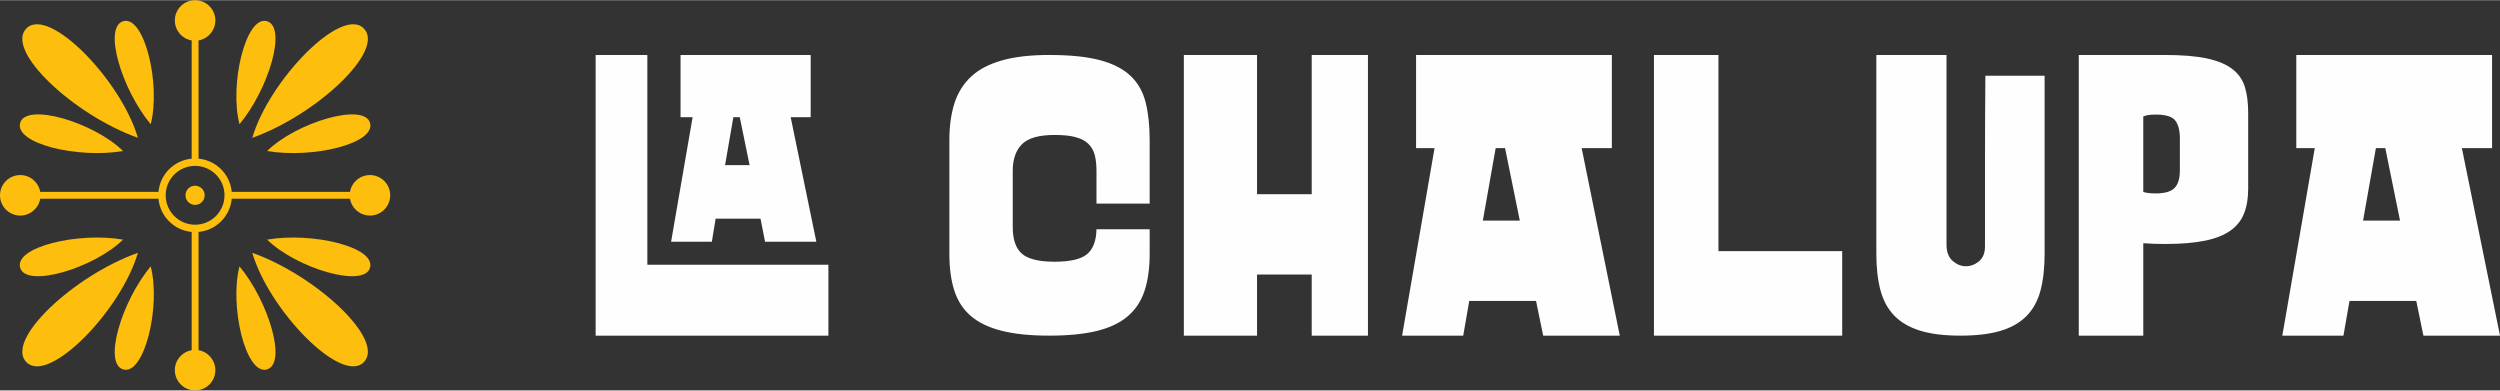 <?xml version="1.0" encoding="UTF-8"?>
<!DOCTYPE svg PUBLIC "-//W3C//DTD SVG 1.1//EN" "http://www.w3.org/Graphics/SVG/1.1/DTD/svg11.dtd">
<!-- Creator: CorelDRAW 2019 (64-Bit) -->
<svg xmlns="http://www.w3.org/2000/svg" xml:space="preserve" width="384px" height="60px" version="1.1" style="shape-rendering:geometricPrecision; text-rendering:geometricPrecision; image-rendering:optimizeQuality; fill-rule:evenodd; clip-rule:evenodd"
viewBox="0 0 838.96 130.95"
 xmlns:xlink="http://www.w3.org/1999/xlink">
 <rect x="0" y="0" width="838.96" height="130.95" fill="#333333" stroke="none"/>
 <defs>
  <style type="text/css">
   <![CDATA[
    .fil0 {fill:#FDBE0D}
    .fil1 {fill:#FEFEFE;fill-rule:nonzero}
   ]]>
  </style>
 </defs>
 <g id="Capa_x0020_1">
  <path class="fil0" d="M66.63 77.77c5.89,-0.55 10.59,-5.24 11.14,-11.14l39.68 0c0.55,3.2 3.34,5.64 6.7,5.64 3.75,0 6.8,-3.04 6.8,-6.8 0,-3.75 -3.05,-6.79 -6.8,-6.79 -3.36,0 -6.15,2.44 -6.7,5.64l-39.68 0c-0.55,-5.9 -5.24,-10.6 -11.14,-11.14l0 -39.68c3.2,-0.55 5.64,-3.34 5.64,-6.7 0,-3.76 -3.04,-6.8 -6.8,-6.8 -3.75,0 -6.8,3.04 -6.8,6.8 0,3.36 2.44,6.15 5.65,6.7l0 39.68c-5.9,0.54 -10.6,5.24 -11.14,11.14l-39.68 0c-0.55,-3.2 -3.34,-5.64 -6.7,-5.64 -3.76,0 -6.8,3.04 -6.8,6.79 0,3.76 3.04,6.8 6.8,6.8 3.36,0 6.15,-2.44 6.7,-5.64l39.68 0c0.54,5.9 5.24,10.59 11.14,11.14l0 39.68c-3.21,0.55 -5.65,3.34 -5.65,6.7 0,3.75 3.05,6.8 6.8,6.8 3.76,0 6.8,-3.05 6.8,-6.8 0,-3.36 -2.44,-6.15 -5.64,-6.7l0 -39.68zm18.03 7c10.65,3.77 21.87,11.09 29.49,18.41 7.62,7.32 11.64,14.62 7.89,18.34 -3.76,3.72 -11.69,-0.63 -19.39,-8.34 -7.7,-7.7 -15.16,-18.75 -17.99,-28.41zm-4.29 4.55c4.93,5.93 8.95,14.15 10.87,21.1 1.92,6.96 1.72,12.65 -1.78,13.52 -3.51,0.87 -6.64,-4.46 -8.47,-11.67 -1.82,-7.21 -2.34,-16.3 -0.62,-22.95zm9.27 -8.98c7.6,-1.31 16.74,-0.68 23.72,1.14 6.98,1.81 11.81,4.82 10.81,8.3 -1,3.47 -7.18,3.52 -14.33,1.49 -7.16,-2.02 -15.29,-6.12 -20.2,-10.93zm-43.36 -34.16c-10.64,-3.77 -21.87,-11.1 -29.49,-18.41 -7.62,-7.32 -11.64,-14.62 -7.88,-18.35 3.76,-3.72 11.69,0.64 19.39,8.34 7.69,7.71 15.16,18.76 17.98,28.42zm4.3 -4.55c-4.93,-5.93 -8.96,-14.15 -10.87,-21.11 -1.92,-6.95 -1.73,-12.64 1.78,-13.51 3.5,-0.87 6.63,4.46 8.46,11.66 1.83,7.21 2.34,16.3 0.63,22.96zm-9.28 8.98c-7.6,1.3 -16.73,0.68 -23.71,-1.14 -6.98,-1.82 -11.81,-4.83 -10.82,-8.3 1,-3.47 7.18,-3.52 14.34,-1.5 7.15,2.03 15.29,6.12 20.19,10.94zm4.98 34.16c-10.64,3.77 -21.87,11.09 -29.49,18.41 -7.62,7.32 -11.64,14.62 -7.88,18.34 3.76,3.72 11.69,-0.63 19.39,-8.34 7.69,-7.7 15.16,-18.75 17.98,-28.41zm4.3 4.55c-4.93,5.93 -8.96,14.15 -10.87,21.1 -1.92,6.96 -1.73,12.65 1.78,13.52 3.5,0.87 6.63,-4.46 8.46,-11.67 1.83,-7.21 2.34,-16.3 0.63,-22.95zm-9.28 -8.98c-7.6,-1.31 -16.73,-0.68 -23.71,1.14 -6.98,1.81 -11.81,4.82 -10.82,8.3 1,3.47 7.18,3.52 14.34,1.49 7.15,-2.02 15.29,-6.12 20.19,-10.93zm43.36 -34.16c10.65,-3.77 21.87,-11.1 29.49,-18.41 7.62,-7.32 11.64,-14.62 7.89,-18.35 -3.76,-3.72 -11.69,0.64 -19.39,8.34 -7.7,7.71 -15.16,18.76 -17.99,28.42zm-4.29 -4.55c4.93,-5.93 8.95,-14.15 10.87,-21.11 1.92,-6.95 1.72,-12.64 -1.78,-13.51 -3.51,-0.87 -6.64,4.46 -8.47,11.66 -1.82,7.21 -2.34,16.3 -0.62,22.96zm9.27 8.98c7.6,1.3 16.74,0.68 23.72,-1.14 6.98,-1.82 11.81,-4.83 10.81,-8.3 -1,-3.47 -7.18,-3.52 -14.33,-1.5 -7.16,2.03 -15.29,6.12 -20.2,10.94zm-24.17 18.08c1.78,0 3.22,-1.44 3.22,-3.22 0,-1.78 -1.44,-3.22 -3.22,-3.22 -1.78,0 -3.22,1.44 -3.22,3.22 0,1.78 1.44,3.22 3.22,3.22zm0 6.65c5.45,0 9.87,-4.42 9.87,-9.87 0,-5.45 -4.42,-9.87 -9.87,-9.87 -5.45,0 -9.87,4.42 -9.87,9.87 0,5.45 4.42,9.87 9.87,9.87z"/>
  <path class="fil1" d="M217.24 88.77l60.76 0 0 23.8 -78.11 0 0 -94.19 17.35 0 0 70.39zm21.65 -7.72l-13.68 0 7.22 -41.78 -4.05 0 0 -20.89 43.67 0 0 20.89 -6.71 0 8.61 41.78 -17.21 0 -1.52 -7.73 -15.07 0 -1.26 7.73zm7.21 -41.78l-2.78 16.08 8.23 0 -3.29 -16.08 -2.16 0zm106.04 -20.89c7,0 12.7,0.59 17.09,1.77 4.39,1.18 7.8,2.96 10.25,5.32 2.45,2.36 4.12,5.34 5,8.92 0.89,3.59 1.33,7.79 1.33,12.6l0 21.27 -17.85 0 0 -11.01c0,-2.03 -0.19,-3.78 -0.57,-5.26 -0.38,-1.47 -1.08,-2.72 -2.09,-3.73 -1.01,-1.02 -2.42,-1.77 -4.24,-2.28 -1.81,-0.51 -4.2,-0.76 -7.15,-0.76 -5.23,0 -8.89,1.03 -10.95,3.1 -2.07,2.07 -3.1,5.04 -3.1,8.93l0 18.98c0,4.06 1.01,6.99 3.03,8.8 2.03,1.82 5.7,2.73 11.02,2.73 5.23,0 8.86,-0.85 10.89,-2.54 2.02,-1.68 3.08,-4.47 3.16,-8.35l17.85 0 0 8.23c0,4.81 -0.57,8.94 -1.71,12.4 -1.14,3.46 -3.02,6.31 -5.63,8.55 -2.62,2.24 -6.08,3.88 -10.38,4.94 -4.31,1.05 -9.62,1.58 -15.95,1.58 -6.42,0 -11.78,-0.55 -16.08,-1.65 -4.31,-1.1 -7.75,-2.76 -10.32,-5 -2.57,-2.23 -4.41,-5.08 -5.51,-8.54 -1.09,-3.46 -1.64,-7.56 -1.64,-12.28l0 -38.11c0,-4.73 0.57,-8.86 1.71,-12.41 1.14,-3.54 2.99,-6.51 5.57,-8.92 2.57,-2.41 6.01,-4.22 10.31,-5.44 4.31,-1.23 9.63,-1.84 15.96,-1.84zm88.05 46.72l0 -46.72 18.87 0 0 94.19 -18.87 0 0 -20.51 -18.35 0 0 20.51 -24.56 0 0 -94.19 24.56 0 0 46.72 18.35 0zm100.72 -15.45l-10.13 0 12.79 62.92 -25.7 0 -2.4 -11.65 -22.41 0 -2.03 11.65 -20.51 0 10.89 -62.92 -6.2 0 0 -31.27 65.7 0 0 31.27zm-43.29 24.31l12.4 0 -4.94 -24.31 -3.16 0 -4.3 24.31zm79.06 -55.58l0 65.83 41.53 0 0 28.36 -63.17 0 0 -94.19 21.64 0zm89.45 35.45c0,-8.36 0.05,-17.85 0.13,-28.49l19.88 0 0 59.76c0,4.81 -0.47,8.94 -1.4,12.4 -0.92,3.46 -2.51,6.31 -4.74,8.55 -2.24,2.24 -5.15,3.88 -8.74,4.94 -3.58,1.05 -8.04,1.58 -13.35,1.58 -5.41,0 -9.9,-0.55 -13.49,-1.65 -3.58,-1.1 -6.47,-2.76 -8.67,-5 -2.19,-2.23 -3.75,-5.08 -4.68,-8.54 -0.93,-3.46 -1.4,-7.56 -1.4,-12.28l0 -66.72 23.55 0 0 64.06c0.09,2.28 0.8,3.99 2.15,5.13 1.35,1.14 2.81,1.71 4.37,1.71 1.56,0 3.02,-0.55 4.37,-1.65 1.35,-1.1 2.02,-2.79 2.02,-5.06l0 -28.74zm60.46 -35.45c5.83,0 10.55,0.4 14.18,1.2 3.63,0.8 6.46,2.01 8.49,3.61 2.02,1.6 3.39,3.61 4.11,6.01 0.72,2.41 1.08,5.22 1.08,8.42l0 25.7c0,3.21 -0.47,5.97 -1.4,8.29 -0.92,2.33 -2.47,4.25 -4.62,5.76 -2.15,1.52 -5.02,2.64 -8.61,3.36 -3.58,0.72 -7.99,1.08 -13.23,1.08 -1.35,0 -2.63,-0.03 -3.86,-0.07 -1.22,-0.04 -2.38,-0.1 -3.48,-0.19l0 31.02 -21.65 0 0 -94.19 28.99 0zm4.94 27.98c0,-2.62 -0.51,-4.6 -1.52,-5.95 -1.01,-1.35 -3.2,-2.03 -6.58,-2.03 -1.94,0 -3.33,0.21 -4.18,0.64l0 25.32c0.93,0.33 2.32,0.5 4.18,0.5 3.04,0 5.15,-0.61 6.33,-1.84 1.18,-1.22 1.77,-3.18 1.77,-5.88l0 -10.76zm104.77 3.29l-10.13 0 12.79 62.92 -25.7 0 -2.4 -11.65 -22.41 0 -2.03 11.65 -20.51 0 10.89 -62.92 -6.2 0 0 -31.27 65.7 0 0 31.27zm-43.29 24.31l12.4 0 -4.94 -24.31 -3.16 0 -4.3 24.31z"/>
 </g>
</svg>
